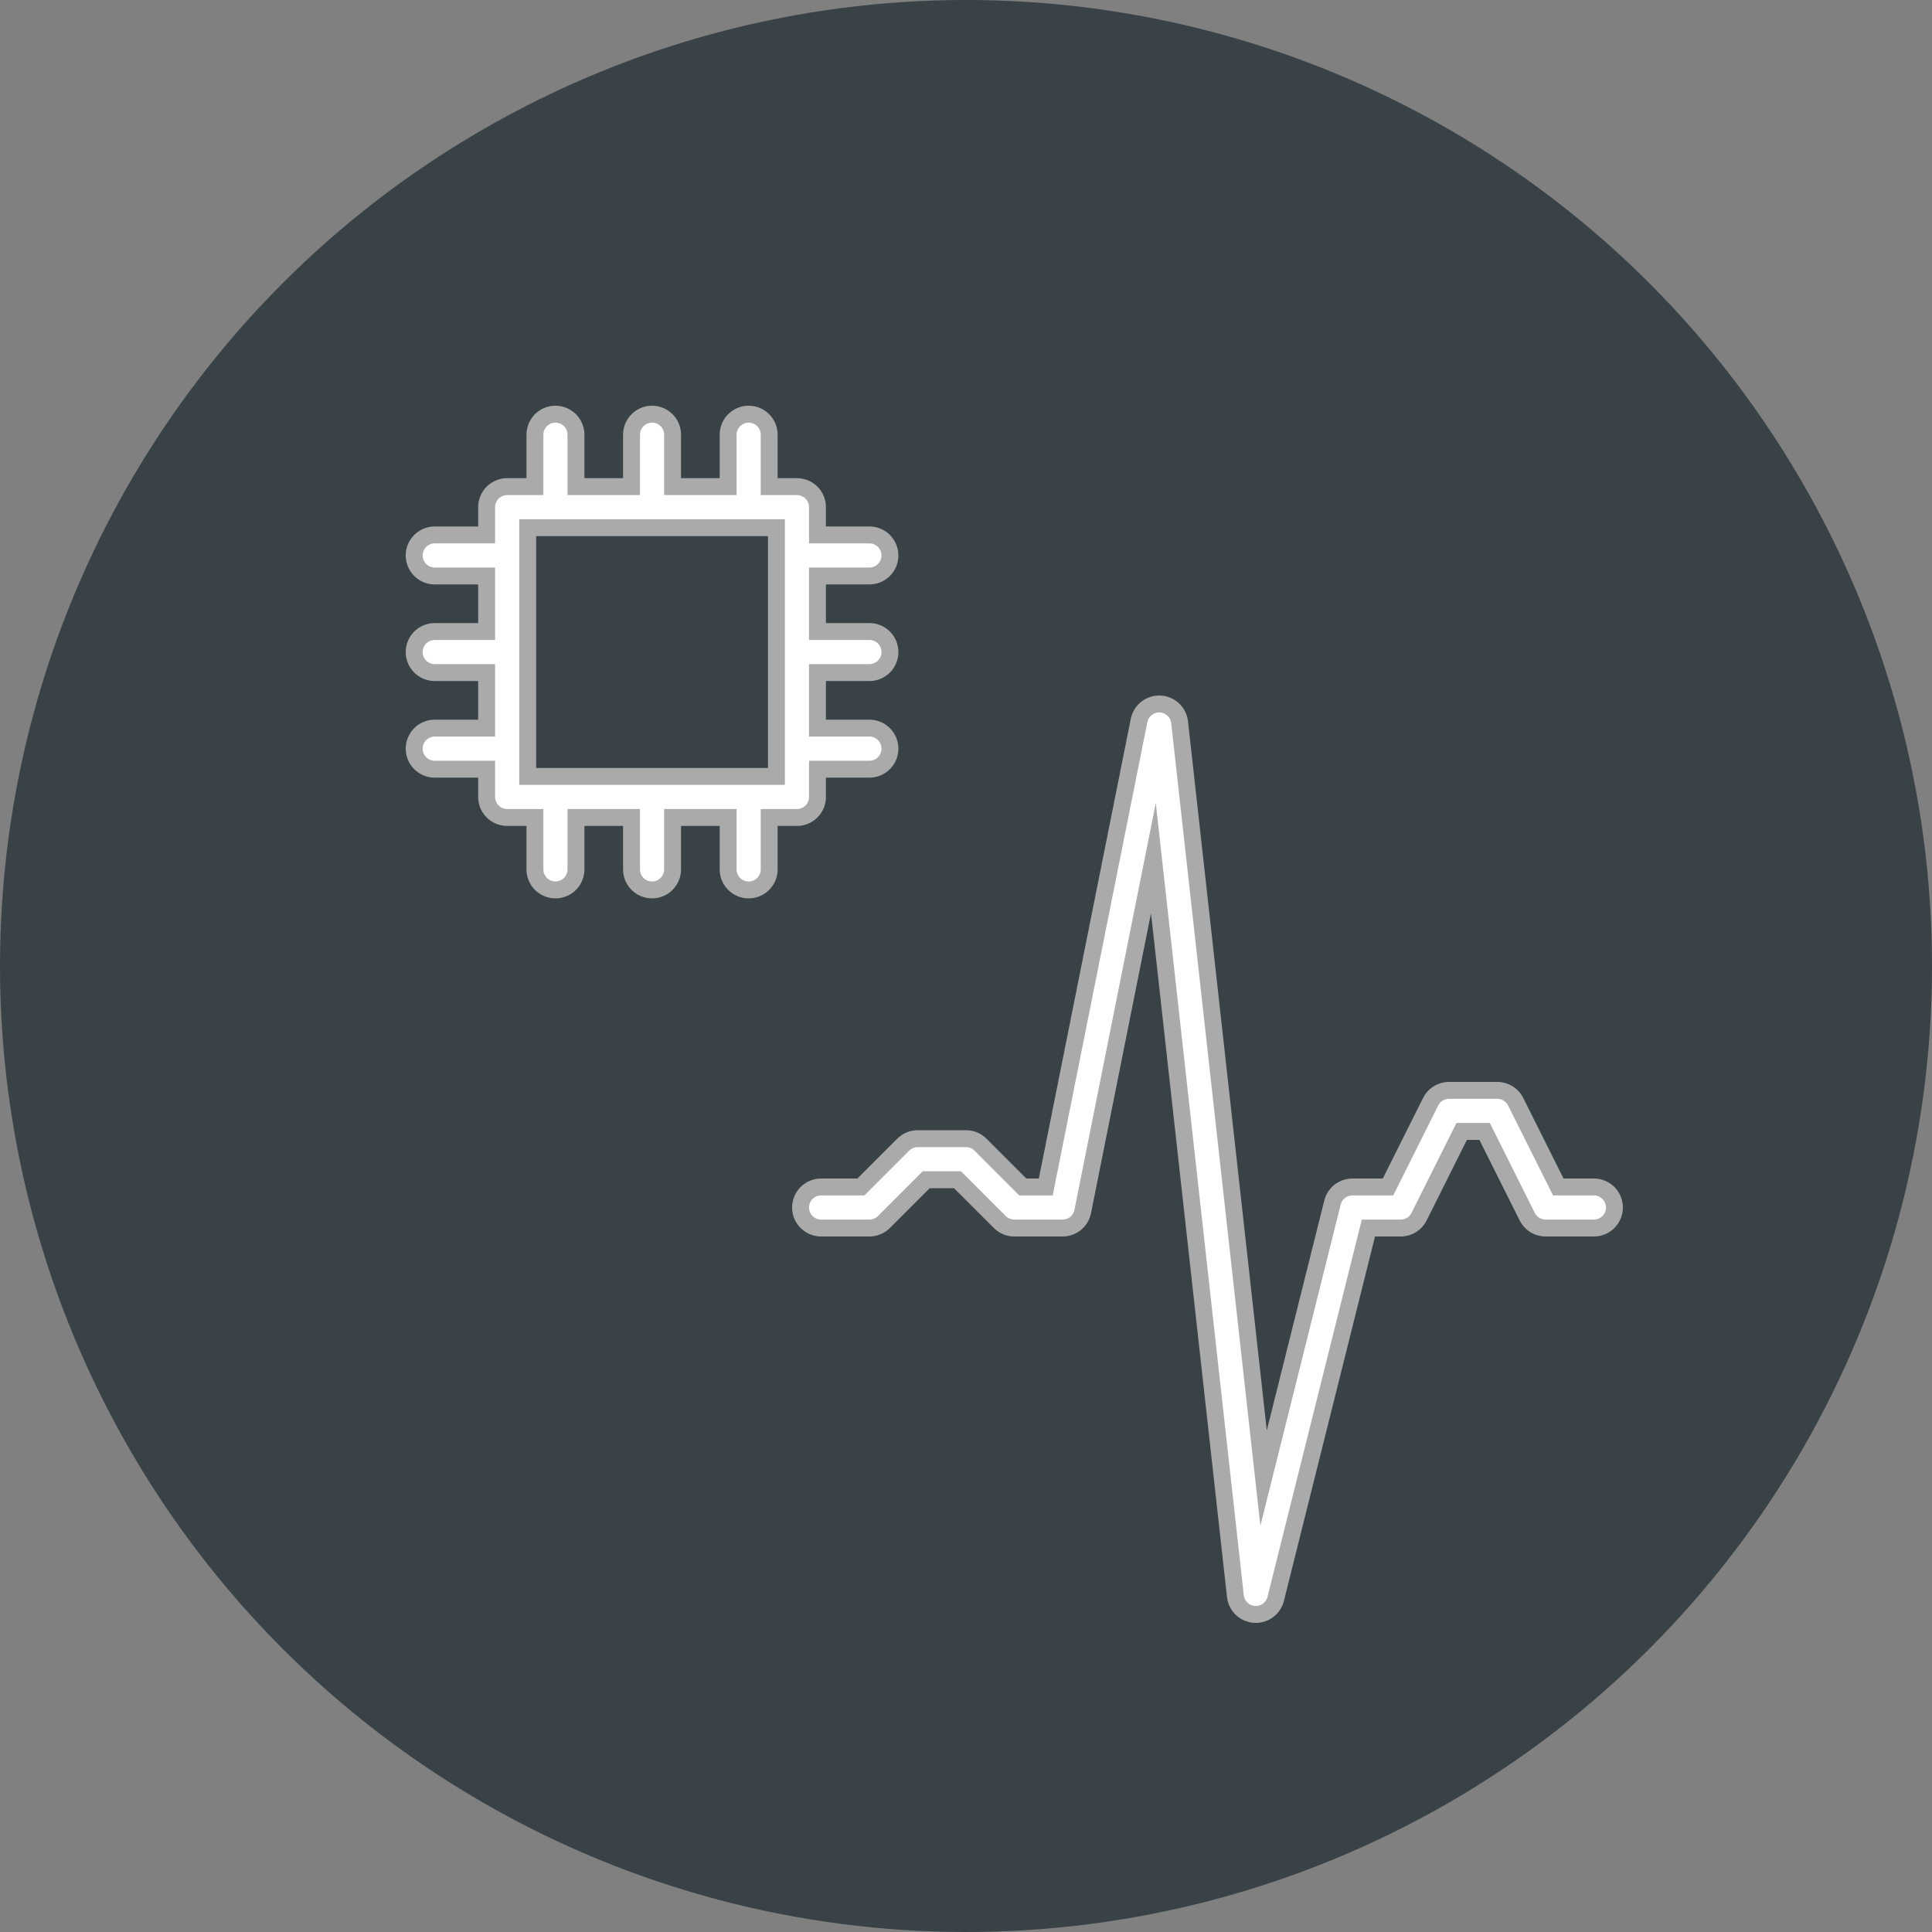 <svg width="800" height="800" viewBox="0 0 400 400" fill="none" xmlns="http://www.w3.org/2000/svg"><rect x="0" y="0" width="400" height="400" fill="#808080" stroke="none"/><defs><g id="a" stroke-linejoin="round" stroke-linecap="round"><path d="M0 100h10l10-10h10l10 10h10L70 0l20 180 20-80h10l10-20h10l10 20h10" stroke="#aaa" stroke-width="12"/><path d="M0 100h10l10-10h10l10 10h10L70 0l20 180 20-80h10l10-20h10l10 20h10" stroke="#fff" stroke-width="5"/></g><g id="b" stroke-linejoin="round" stroke-linecap="round"><path d="M95 30H81m14 20H81m14 20H81M5 30h14M5 50h14M5 70h14M30 5v14M50 5v14M70 5v14M30 95V81m20 14V81m20 14V81M20 20h60v60H20z" stroke="#aaa" stroke-width="12"/><path d="M95 30H81m14 20H81m14 20H81M5 30h14M5 50h14M5 70h14M30 5v14M50 5v14M70 5v14M30 95V81m20 14V81m20 14V81M20 20h60v60H20z" stroke="#fff" stroke-width="5"/></g></defs><circle cx="200" cy="200" r="200" fill="#384247"/><use href="#a" x="170" y="150"/><use href="#b" x="85" y="85"/></svg>
